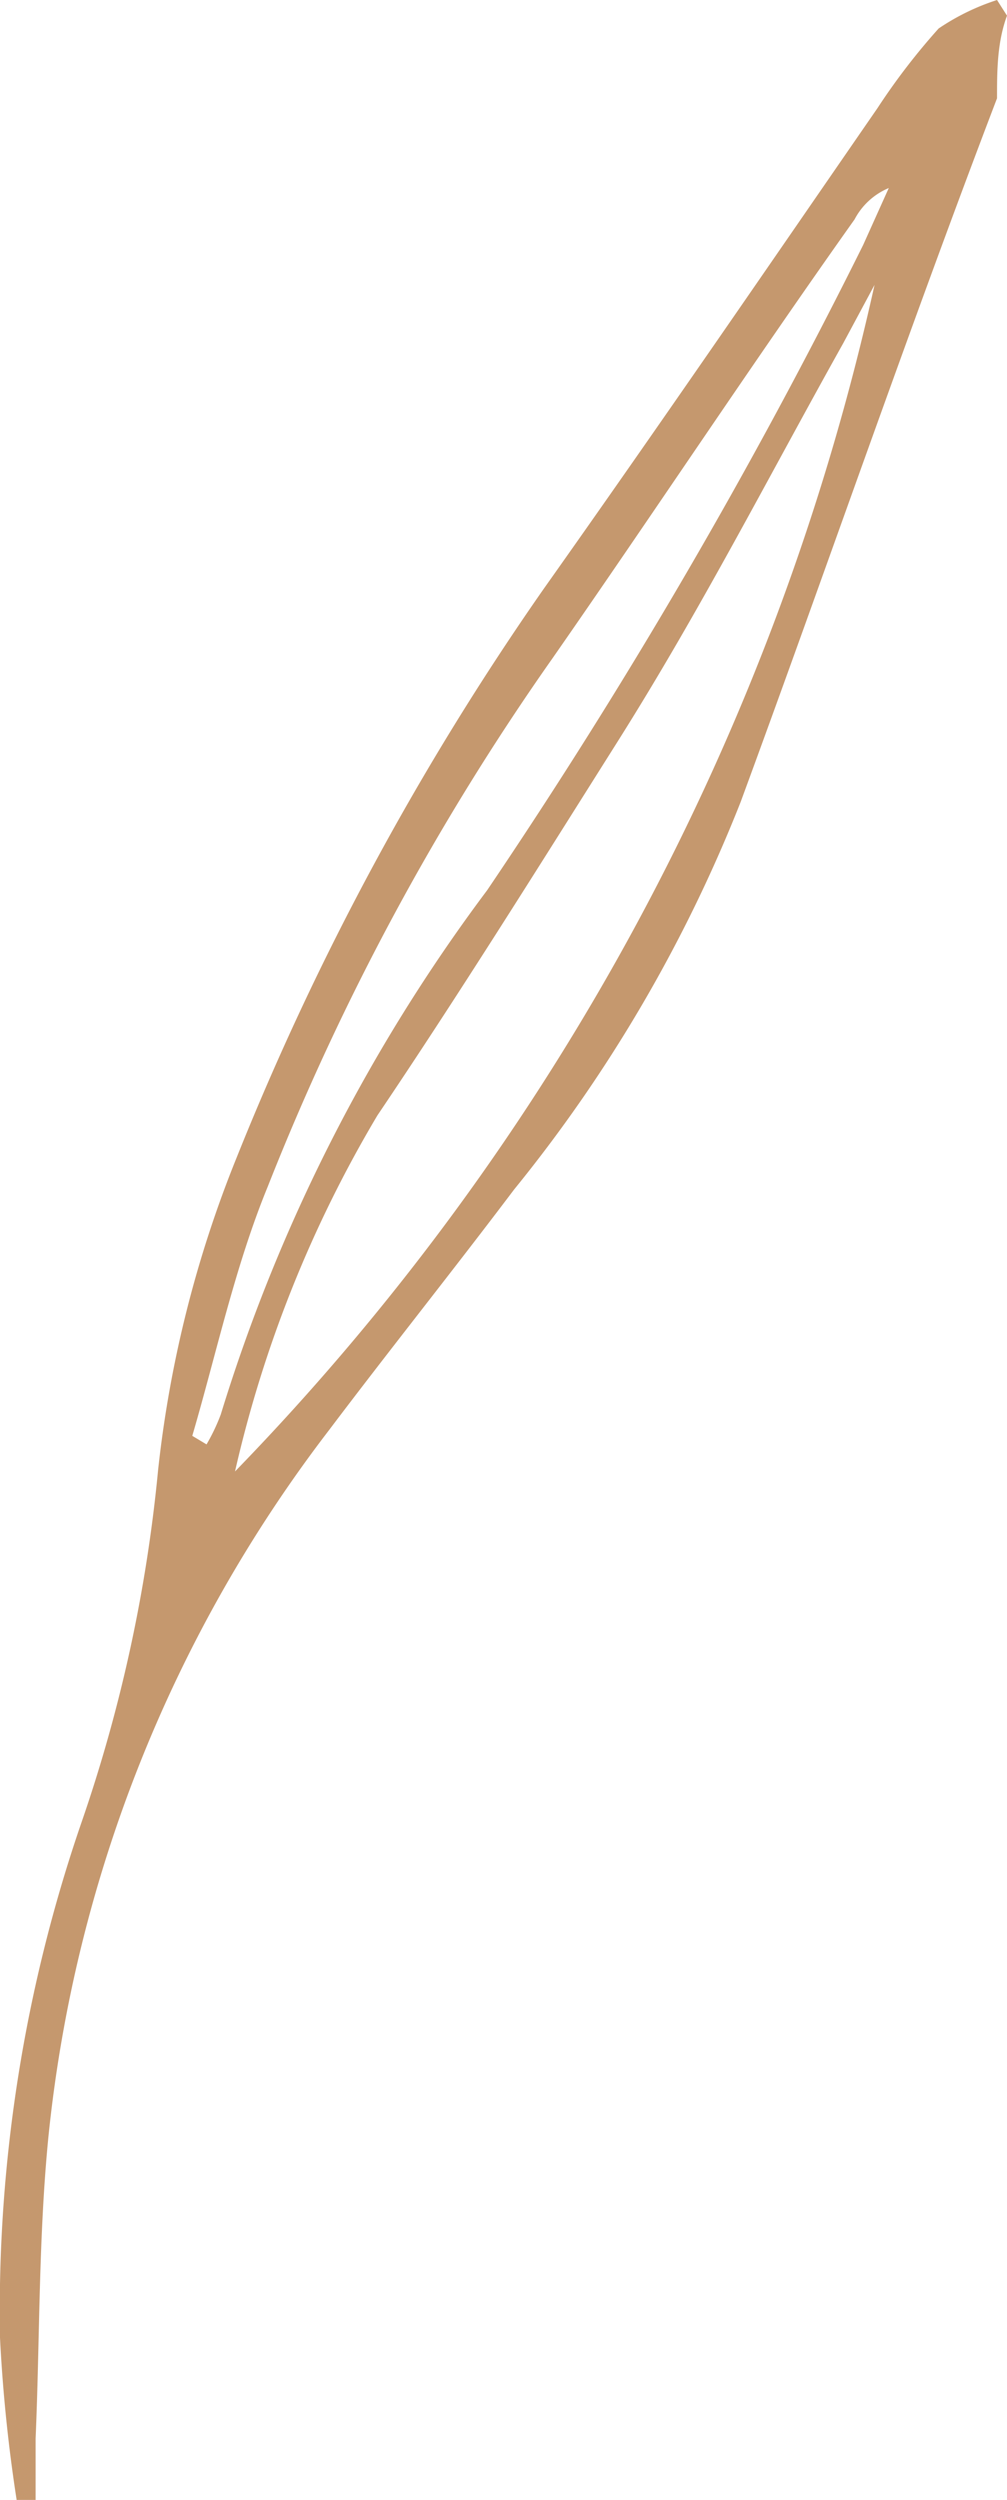 <svg xmlns="http://www.w3.org/2000/svg" viewBox="0 0 7.07 17.55"><defs><style>.a{fill:#c5986e;}</style></defs><title>Recurso 10stikflower</title><path class="a" d="M7.07.11C7,.3,7,.5,7,.69,6.37,2.34,5.8,4,5.2,5.63A10.32,10.32,0,0,1,3.61,8.35c-.43.57-.87,1.12-1.3,1.69A9.78,9.78,0,0,0,.34,15c-.07.71-.06,1.42-.09,2.12,0,.15,0,.3,0,.45H.12A11,11,0,0,1,0,16.41,10.54,10.54,0,0,1,.57,12.8a10.68,10.68,0,0,0,.54-2.48,8.19,8.19,0,0,1,.55-2.19,19.89,19.89,0,0,1,2.16-4C4.62,3,5.38,1.89,6.16.76A4.63,4.63,0,0,1,6.59.2,1.61,1.61,0,0,1,7,0ZM6.14,2l-.22.41c-.52.93-1,1.87-1.58,2.79S3.21,7,2.65,7.83a8.63,8.63,0,0,0-1,2.5A17.34,17.34,0,0,0,6.14,2ZM1.35,10.08l.1.06a1.36,1.36,0,0,0,.1-.21A12,12,0,0,1,3.42,6.25,39.34,39.34,0,0,0,6.06,1.72l.18-.4A.48.48,0,0,0,6,1.54c-.71,1-1.41,2.06-2.12,3.08a17.78,17.78,0,0,0-2,3.71C1.65,8.89,1.52,9.5,1.35,10.08Z"/></svg>